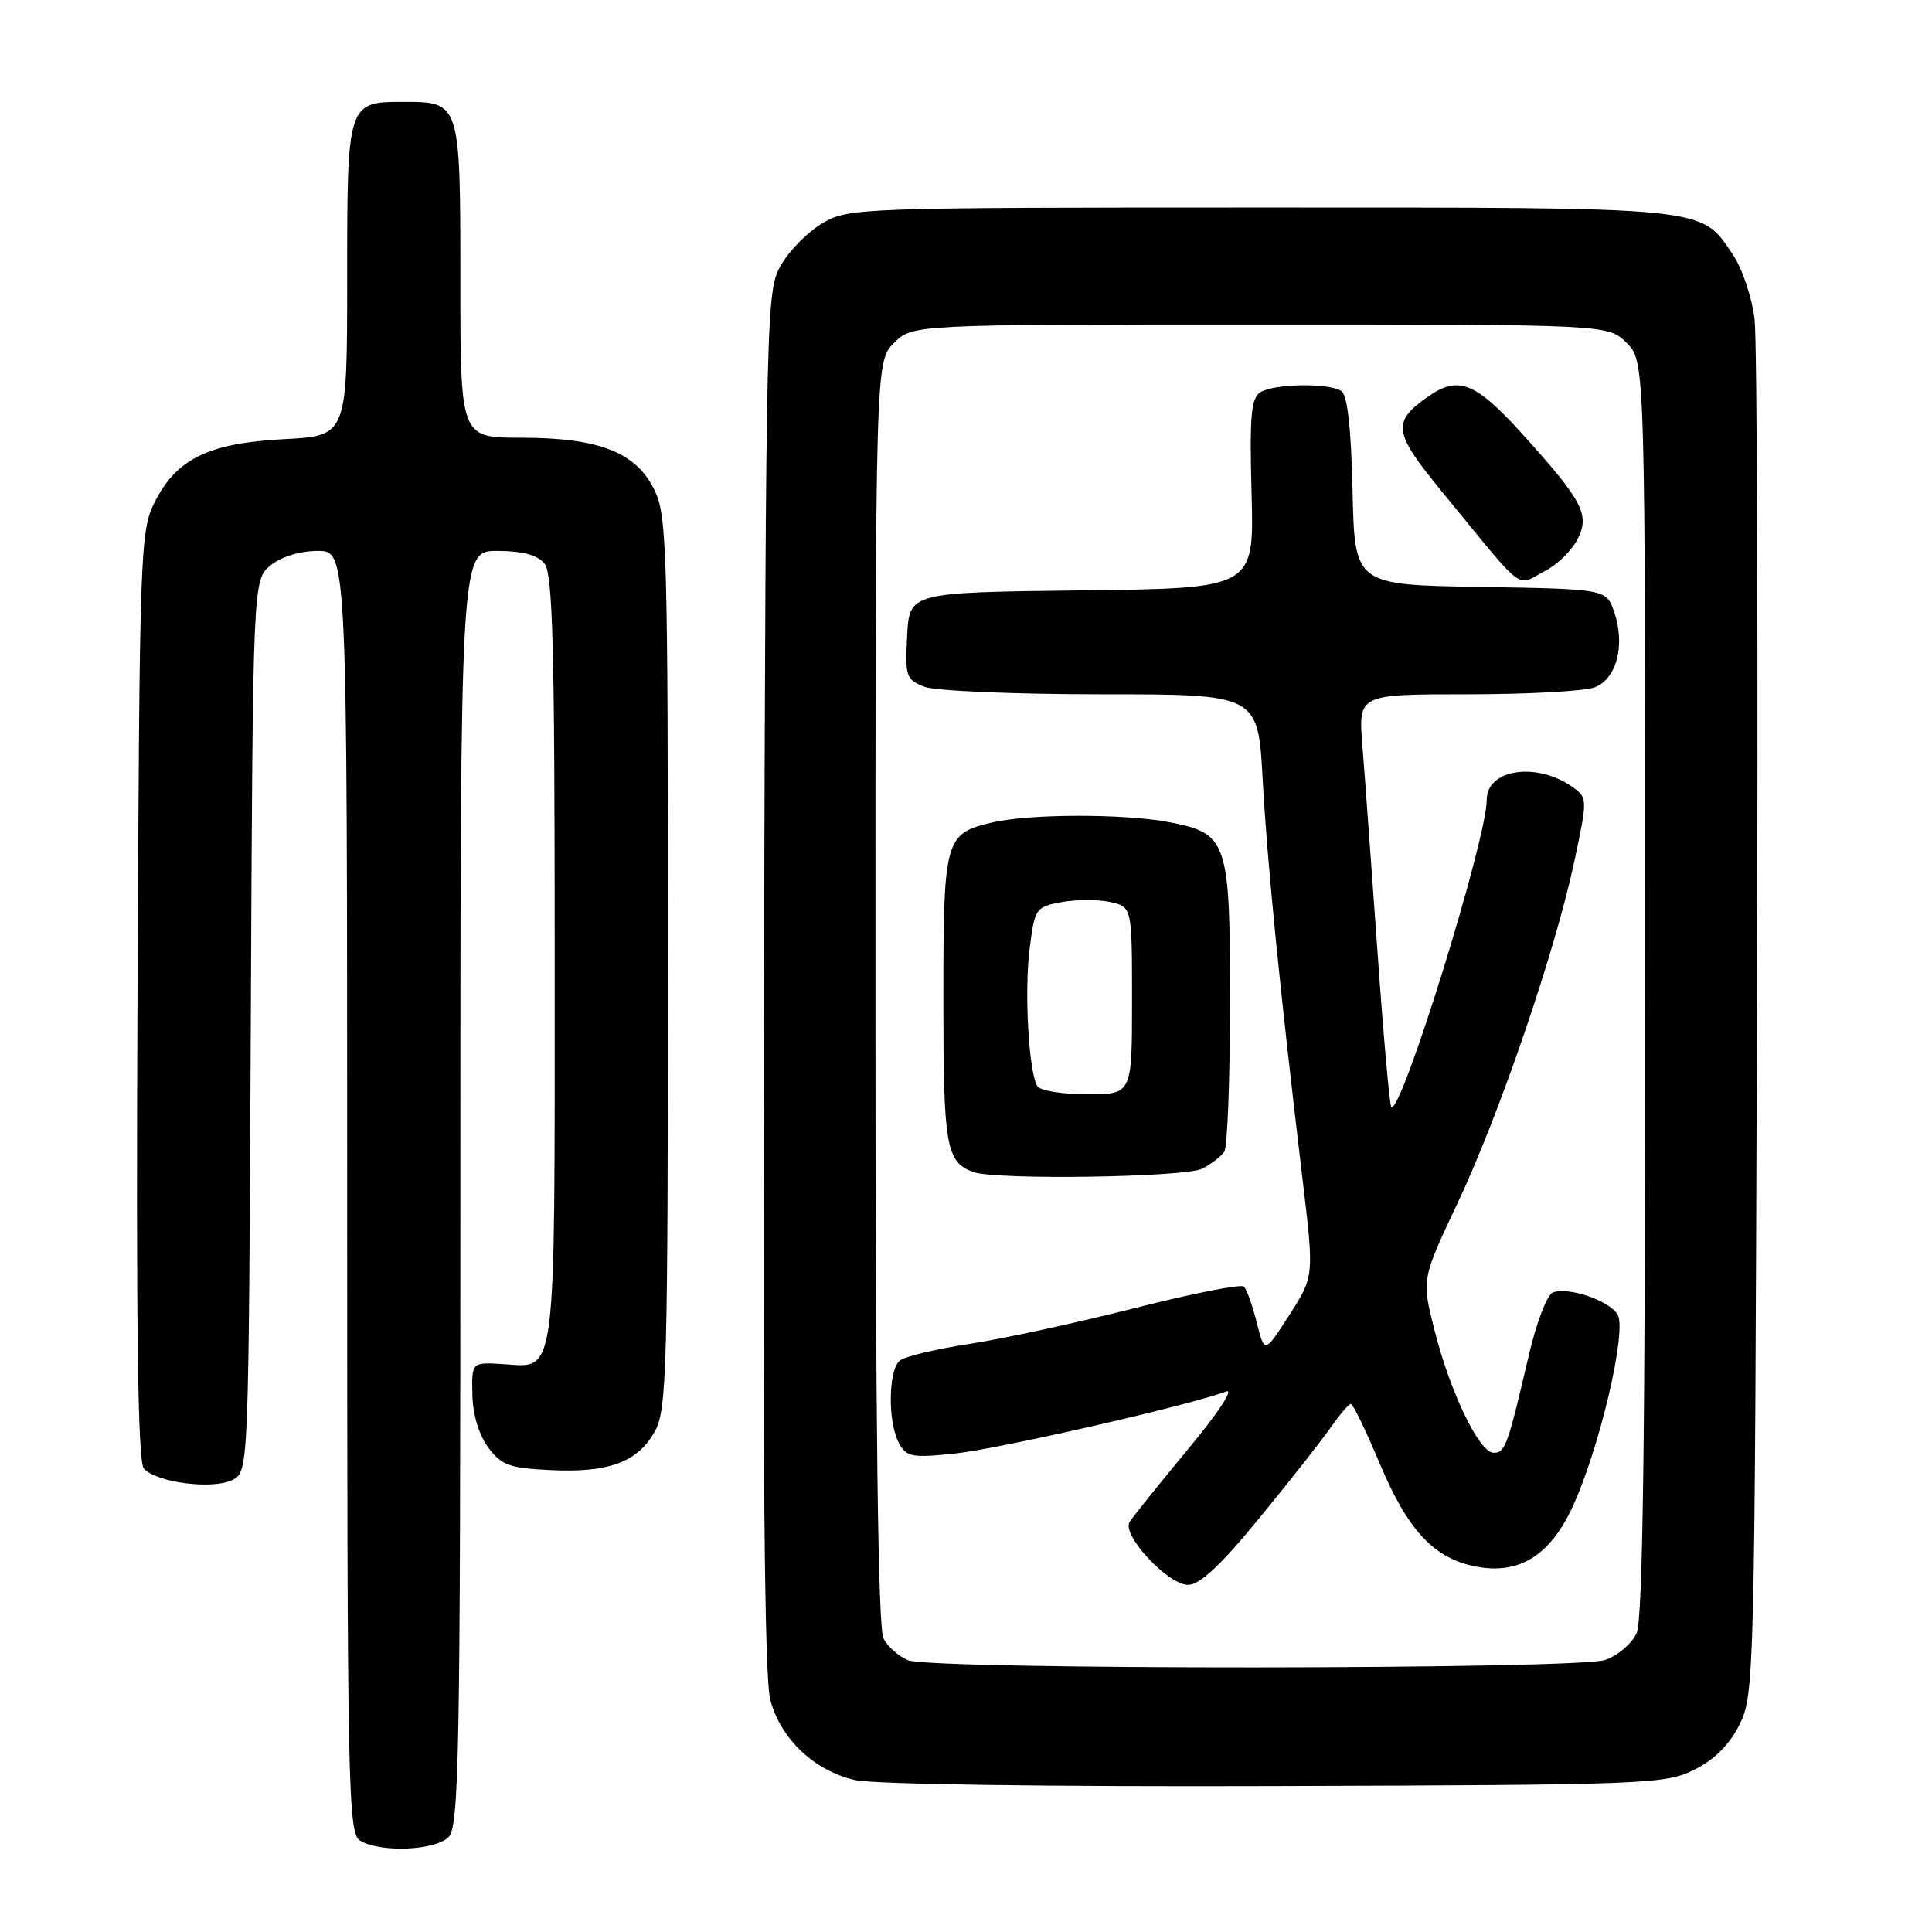 <?xml version="1.0" encoding="UTF-8" standalone="no"?>
<!DOCTYPE svg PUBLIC "-//W3C//DTD SVG 1.1//EN" "http://www.w3.org/Graphics/SVG/1.1/DTD/svg11.dtd" >
<svg xmlns="http://www.w3.org/2000/svg" xmlns:xlink="http://www.w3.org/1999/xlink" version="1.1" viewBox="0 0 256 256">
 <g >
 <path fill="currentColor"
d=" M 59.43 243.43 C 60.83 242.02 61.00 232.85 61.00 157.43 C 61.00 73.00 61.00 73.00 65.88 73.00 C 69.19 73.00 71.19 73.53 72.13 74.65 C 73.25 76.01 73.50 85.50 73.50 127.00 C 73.50 183.71 73.82 181.20 66.62 180.75 C 62.50 180.50 62.50 180.50 62.59 184.80 C 62.64 187.42 63.46 190.14 64.69 191.80 C 66.45 194.16 67.50 194.54 73.02 194.80 C 80.70 195.17 84.55 193.72 86.80 189.61 C 88.35 186.78 88.50 181.18 88.50 127.50 C 88.50 72.37 88.38 68.26 86.67 64.83 C 84.21 59.89 79.32 58.00 68.98 58.00 C 61.00 58.00 61.00 58.00 61.00 37.12 C 61.00 13.53 60.99 13.50 53.50 13.50 C 46.01 13.50 46.00 13.54 46.00 37.00 C 46.00 57.75 46.00 57.75 37.66 58.19 C 27.66 58.71 23.39 60.78 20.50 66.53 C 18.57 70.35 18.49 72.79 18.22 131.86 C 18.02 175.78 18.26 193.60 19.05 194.56 C 20.62 196.45 28.31 197.44 30.86 196.07 C 32.94 194.96 32.95 194.65 33.23 135.89 C 33.50 76.82 33.50 76.82 35.86 74.91 C 37.28 73.76 39.77 73.00 42.11 73.00 C 46.00 73.00 46.00 73.00 46.00 157.95 C 46.00 237.80 46.11 242.96 47.75 243.92 C 50.48 245.51 57.65 245.21 59.43 243.43 Z  M 224.50 234.50 C 227.17 233.17 229.17 231.17 230.50 228.50 C 232.45 224.60 232.51 222.18 232.80 136.00 C 232.97 87.32 232.83 45.16 232.49 42.30 C 232.15 39.44 230.87 35.62 229.65 33.80 C 225.28 27.32 227.11 27.50 167.00 27.50 C 113.99 27.50 112.41 27.56 109.04 29.54 C 107.13 30.65 104.65 33.13 103.54 35.04 C 101.53 38.44 101.50 40.02 101.23 129.82 C 101.04 194.26 101.29 222.34 102.07 225.25 C 103.46 230.44 107.89 234.63 113.30 235.87 C 115.75 236.43 138.94 236.76 169.00 236.66 C 218.32 236.51 220.67 236.42 224.50 234.50 Z  M 120.32 219.99 C 119.11 219.51 117.65 218.22 117.07 217.12 C 116.34 215.76 116.00 188.77 116.00 131.52 C 116.00 47.91 116.00 47.91 118.45 45.45 C 120.91 43.00 120.91 43.00 167.00 43.00 C 213.09 43.00 213.09 43.00 215.55 45.45 C 218.00 47.91 218.00 47.91 218.00 130.91 C 218.00 190.81 217.68 214.60 216.86 216.40 C 216.24 217.78 214.37 219.37 212.71 219.95 C 209.00 221.24 123.52 221.28 120.32 219.99 Z  M 166.85 201.18 C 170.83 196.33 175.07 190.94 176.29 189.20 C 177.51 187.46 178.72 186.03 179.00 186.03 C 179.28 186.03 181.01 189.62 182.86 194.01 C 186.57 202.84 190.05 206.54 195.64 207.59 C 201.26 208.65 205.31 206.16 208.30 199.82 C 211.90 192.15 215.64 176.24 214.33 174.16 C 213.15 172.29 207.79 170.48 205.75 171.27 C 205.00 171.55 203.56 175.32 202.56 179.64 C 199.79 191.55 199.45 192.50 197.92 192.50 C 196.01 192.50 192.16 184.51 190.07 176.23 C 188.37 169.50 188.37 169.50 193.15 159.39 C 198.72 147.57 206.07 126.06 208.61 114.13 C 210.34 106.00 210.34 105.72 208.52 104.39 C 203.76 100.91 197.00 101.85 197.00 105.99 C 197.00 111.24 185.59 147.93 184.35 146.68 C 184.13 146.46 183.30 137.11 182.51 125.89 C 181.71 114.68 180.82 102.46 180.52 98.75 C 179.99 92.00 179.99 92.00 194.43 92.00 C 202.37 92.00 209.96 91.59 211.29 91.08 C 214.23 89.96 215.39 85.43 213.88 81.07 C 212.82 78.05 212.82 78.05 196.16 77.77 C 179.50 77.50 179.50 77.50 179.22 65.04 C 179.03 56.61 178.54 52.33 177.72 51.80 C 176.01 50.72 168.80 50.84 167.00 51.98 C 165.77 52.76 165.56 55.15 165.84 65.44 C 166.18 77.96 166.18 77.96 143.34 78.23 C 120.50 78.50 120.50 78.50 120.20 84.26 C 119.92 89.66 120.06 90.07 122.52 91.01 C 123.95 91.55 134.48 92.00 145.91 92.00 C 166.69 92.00 166.69 92.00 167.31 103.25 C 167.91 114.33 169.59 131.15 172.60 156.31 C 174.13 169.12 174.13 169.12 170.85 174.24 C 167.56 179.36 167.56 179.36 166.53 175.25 C 165.96 172.99 165.20 170.84 164.83 170.48 C 164.46 170.12 157.93 171.40 150.33 173.34 C 142.72 175.27 132.90 177.40 128.50 178.07 C 124.10 178.74 119.94 179.73 119.25 180.27 C 117.70 181.48 117.61 188.41 119.10 191.19 C 120.10 193.06 120.81 193.19 126.46 192.61 C 132.20 192.03 157.87 186.16 162.45 184.38 C 163.58 183.95 161.42 187.22 157.39 192.06 C 153.54 196.70 150.06 201.04 149.67 201.69 C 148.63 203.42 154.76 210.00 157.42 210.00 C 158.98 210.00 161.73 207.43 166.85 201.18 Z  M 159.32 154.85 C 160.52 154.22 161.83 153.21 162.23 152.60 C 162.64 152.00 162.98 143.11 162.98 132.86 C 163.00 111.42 162.67 110.44 154.96 108.95 C 149.05 107.81 136.49 107.82 131.53 108.97 C 125.18 110.44 125.00 111.10 125.00 132.50 C 125.00 151.97 125.36 154.00 129.00 155.31 C 132.02 156.38 157.12 156.01 159.32 154.85 Z  M 204.84 75.59 C 206.34 74.81 208.19 73.01 208.95 71.59 C 210.73 68.27 209.81 66.47 201.82 57.62 C 195.51 50.63 193.26 49.73 189.23 52.55 C 184.40 55.93 184.60 57.26 191.07 65.15 C 202.44 79.00 200.73 77.71 204.84 75.59 Z  M 137.46 143.93 C 136.31 142.08 135.71 131.44 136.43 125.71 C 137.10 120.38 137.23 120.18 140.64 119.54 C 142.58 119.18 145.48 119.17 147.08 119.52 C 150.00 120.16 150.00 120.16 150.00 132.58 C 150.00 145.00 150.00 145.00 144.06 145.00 C 140.79 145.00 137.82 144.52 137.46 143.93 Z "/>
</g>
</svg>
